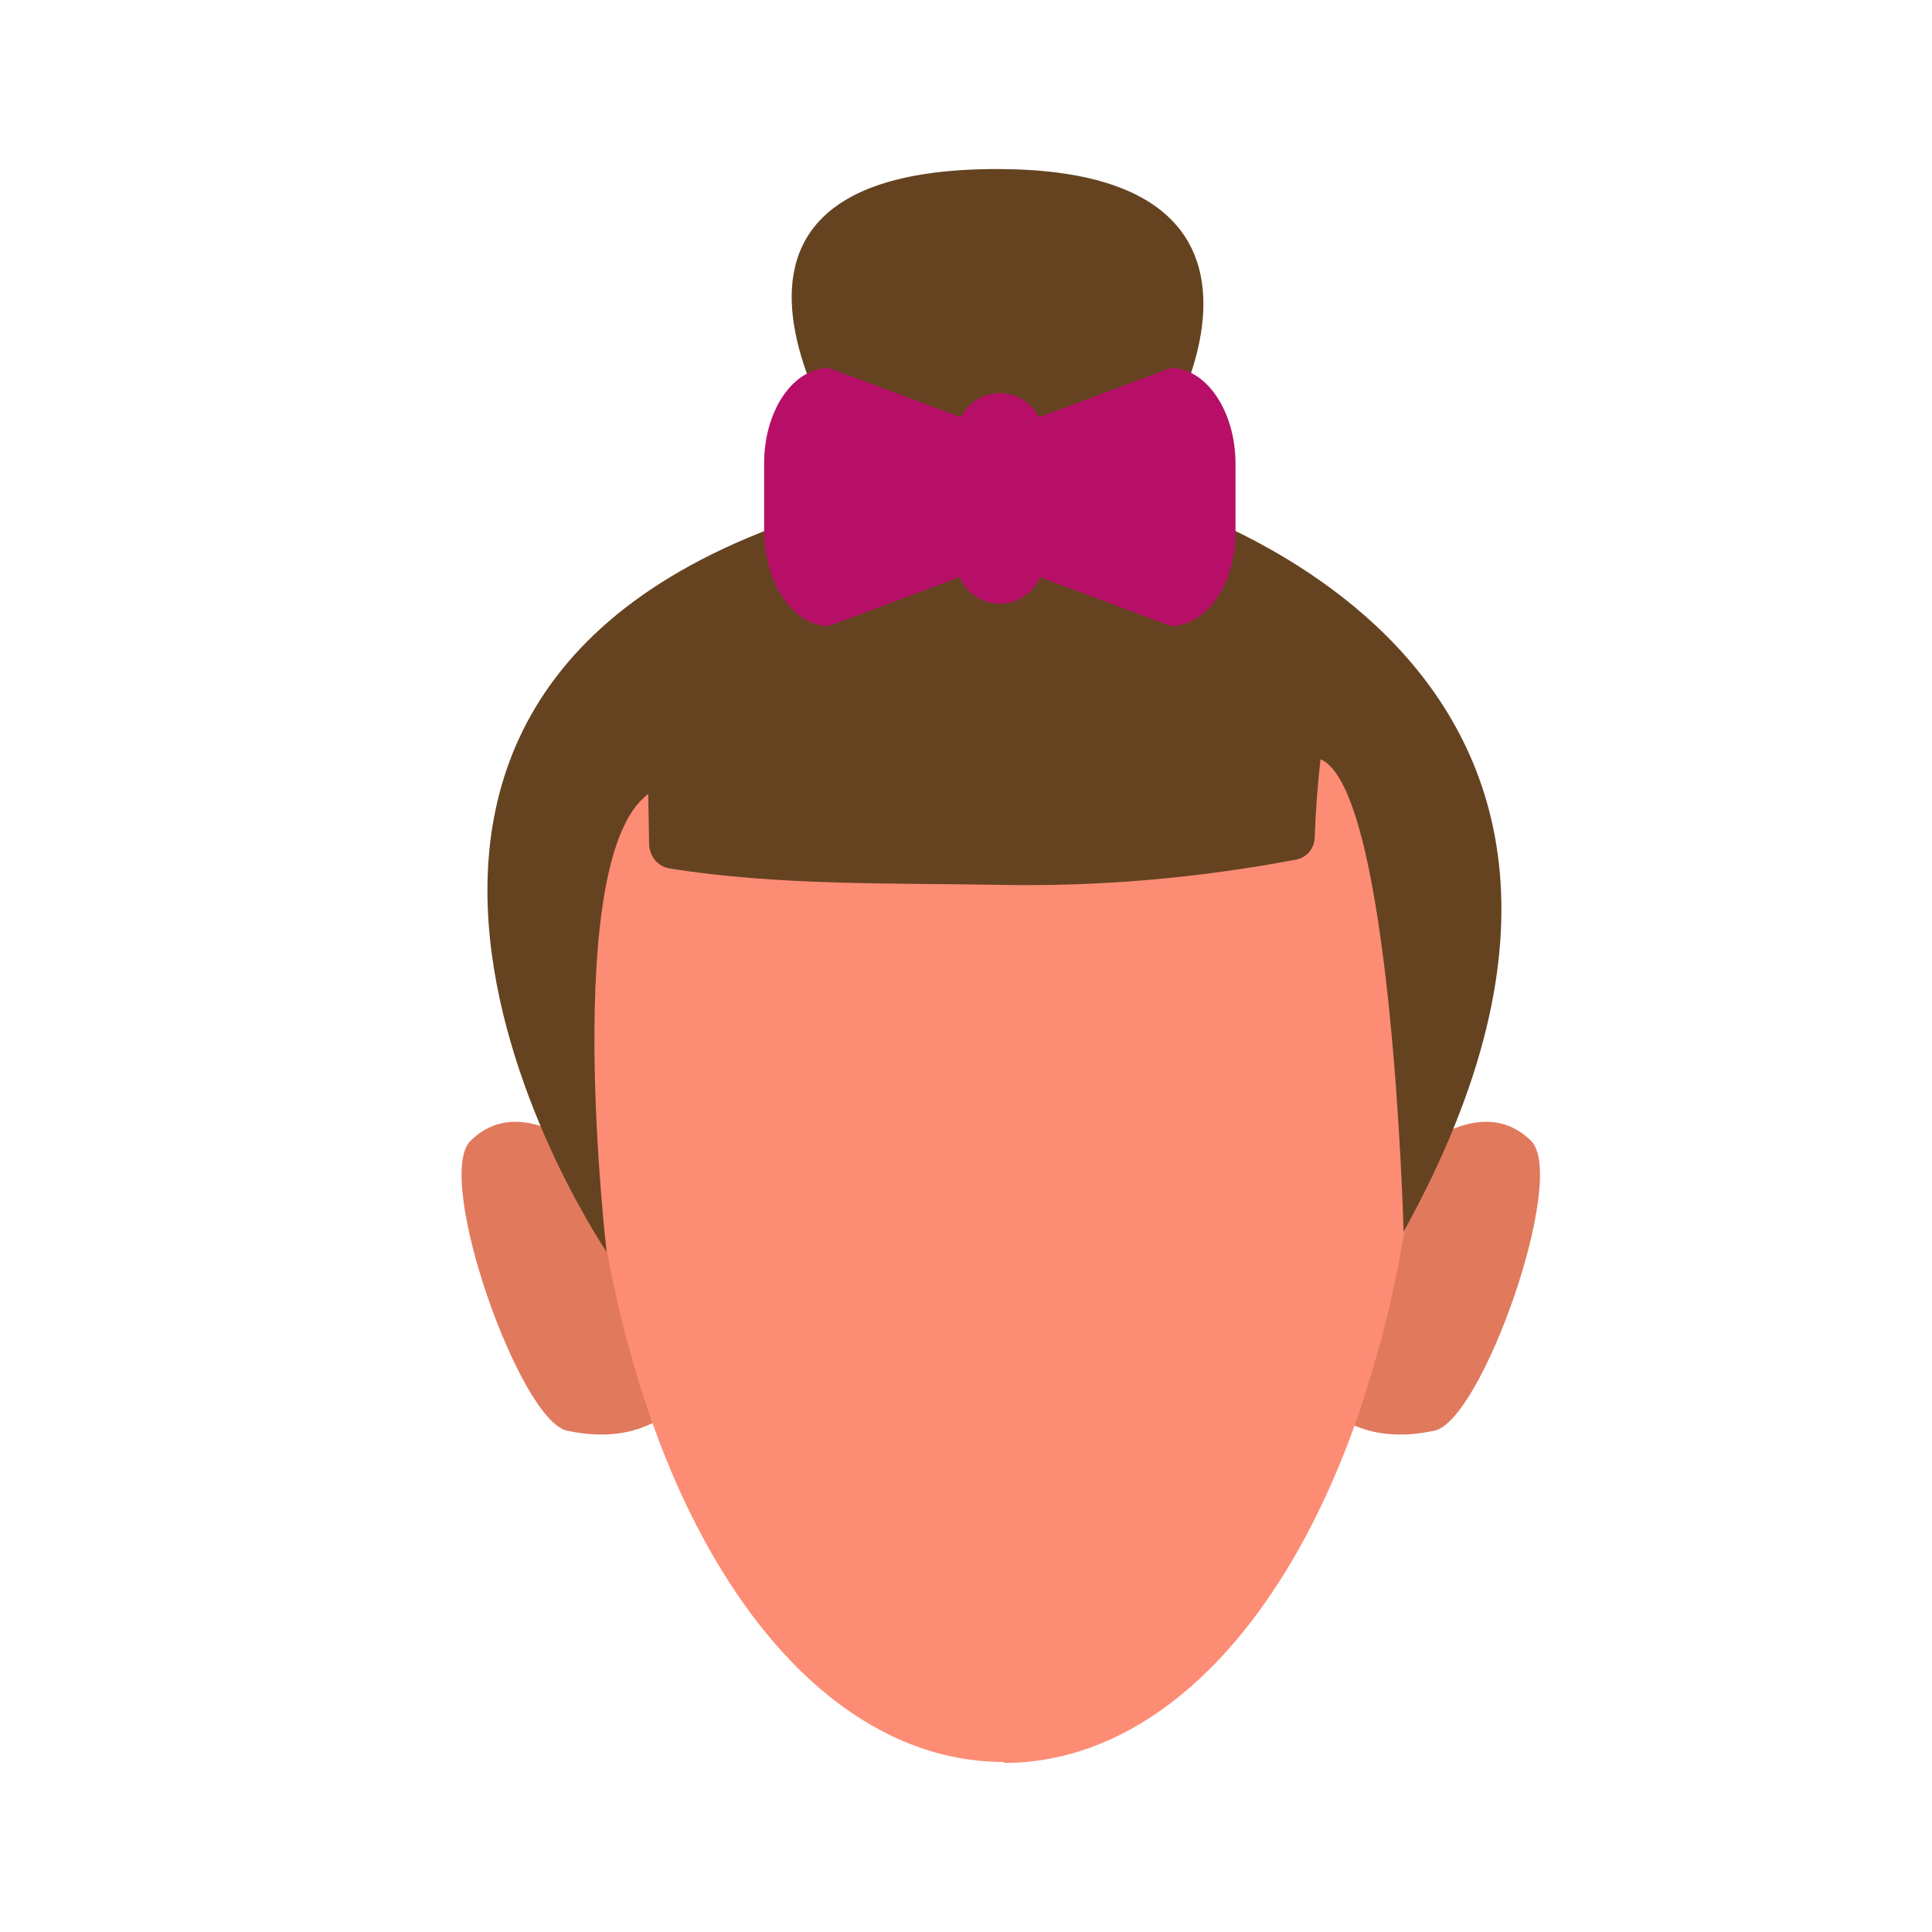 <?xml version="1.0" encoding="utf-8"?>
<!-- Generator: Adobe Illustrator 26.0.3, SVG Export Plug-In . SVG Version: 6.00 Build 0)  -->
<svg version="1.1" id="Calque_1" xmlns="http://www.w3.org/2000/svg" xmlns:xlink="http://www.w3.org/1999/xlink" x="0px" y="0px"
	 viewBox="0 0 200 200" style="enable-background:new 0 0 200 200;" xml:space="preserve">
<style type="text/css">
	.st0{fill:#E1795D;}
	.st1{fill:#FD8C75;}
	.st2{fill:#654321;}
	.st3{fill:#B70F67;}
</style>
<g>
	<path class="st0" d="M70.4,145.1l-8.1-24.5c0,0-7.9-8.1-13.6-2.5c-3.8,3.8,5.1,29,10,30C66.9,149.9,70.4,145.1,70.4,145.1z"/>
	<path class="st0" d="M136.8,145.1l8.1-24.5c0,0,7.9-8.1,13.6-2.5c3.8,3.8-5.1,29-10,30C140.3,149.9,136.8,145.1,136.8,145.1z"/>
	<path class="st1" d="M103.8,57.8L103.8,57.8c-23.9-0.1-43.2,11.1-43.2,45.5c0,7.9,0.6,15.8,1.8,23.7c1.1,6.9,2.8,13.6,5.1,20.2
		c7.7,21.7,21.1,35.2,36.4,35.2v0.1c15.1,0,28.3-13.1,36.1-34.3c3.2-8.9,5.3-18.1,6.3-27.5c0.6-5.7,1-11.5,1-17.2
		C147.1,69,127.7,57.8,103.8,57.8z"/>
</g>
<g id="Calque_10">
	<path class="st2" d="M62.8,129.6c0,0-41.5-61,27.7-78.2c0,0-26-33.9,12.7-33.9c36.7,0,15.6,32.4,12.9,33c0,0,63.4,15.2,29.2,77
		c0,0-1.2-45.8-8.6-48.9c-0.3,2.6-0.5,5.3-0.6,8c0,1.2-0.8,2.2-2,2.4c-10.1,1.9-20.3,2.8-30.5,2.6c-11.4-0.2-23,0.1-34.3-1.7
		c-1.2-0.2-2-1.2-2.1-2.4l-0.1-5.3C58,88.9,62.8,129.6,62.8,129.6z"/>
</g>
<path class="st3" d="M121.2,64.8l-17.7-6.6l-17.7,6.6c-3.7,0-6.7-4.5-6.7-9.9V48c0-5.5,3-9.9,6.7-9.9l17.7,6.6l17.7-6.6
	c3.7,0,6.7,4.5,6.7,9.9v6.9C128,60.4,124.9,64.8,121.2,64.8z"/>
<path class="st3" d="M103.5,62.5L103.5,62.5c-2.5,0-4.5-2-4.5-4.5V45.2c0-2.5,2-4.5,4.5-4.5h0c2.5,0,4.5,2,4.5,4.5V58
	C108,60.5,106,62.5,103.5,62.5z"/>
</svg>
